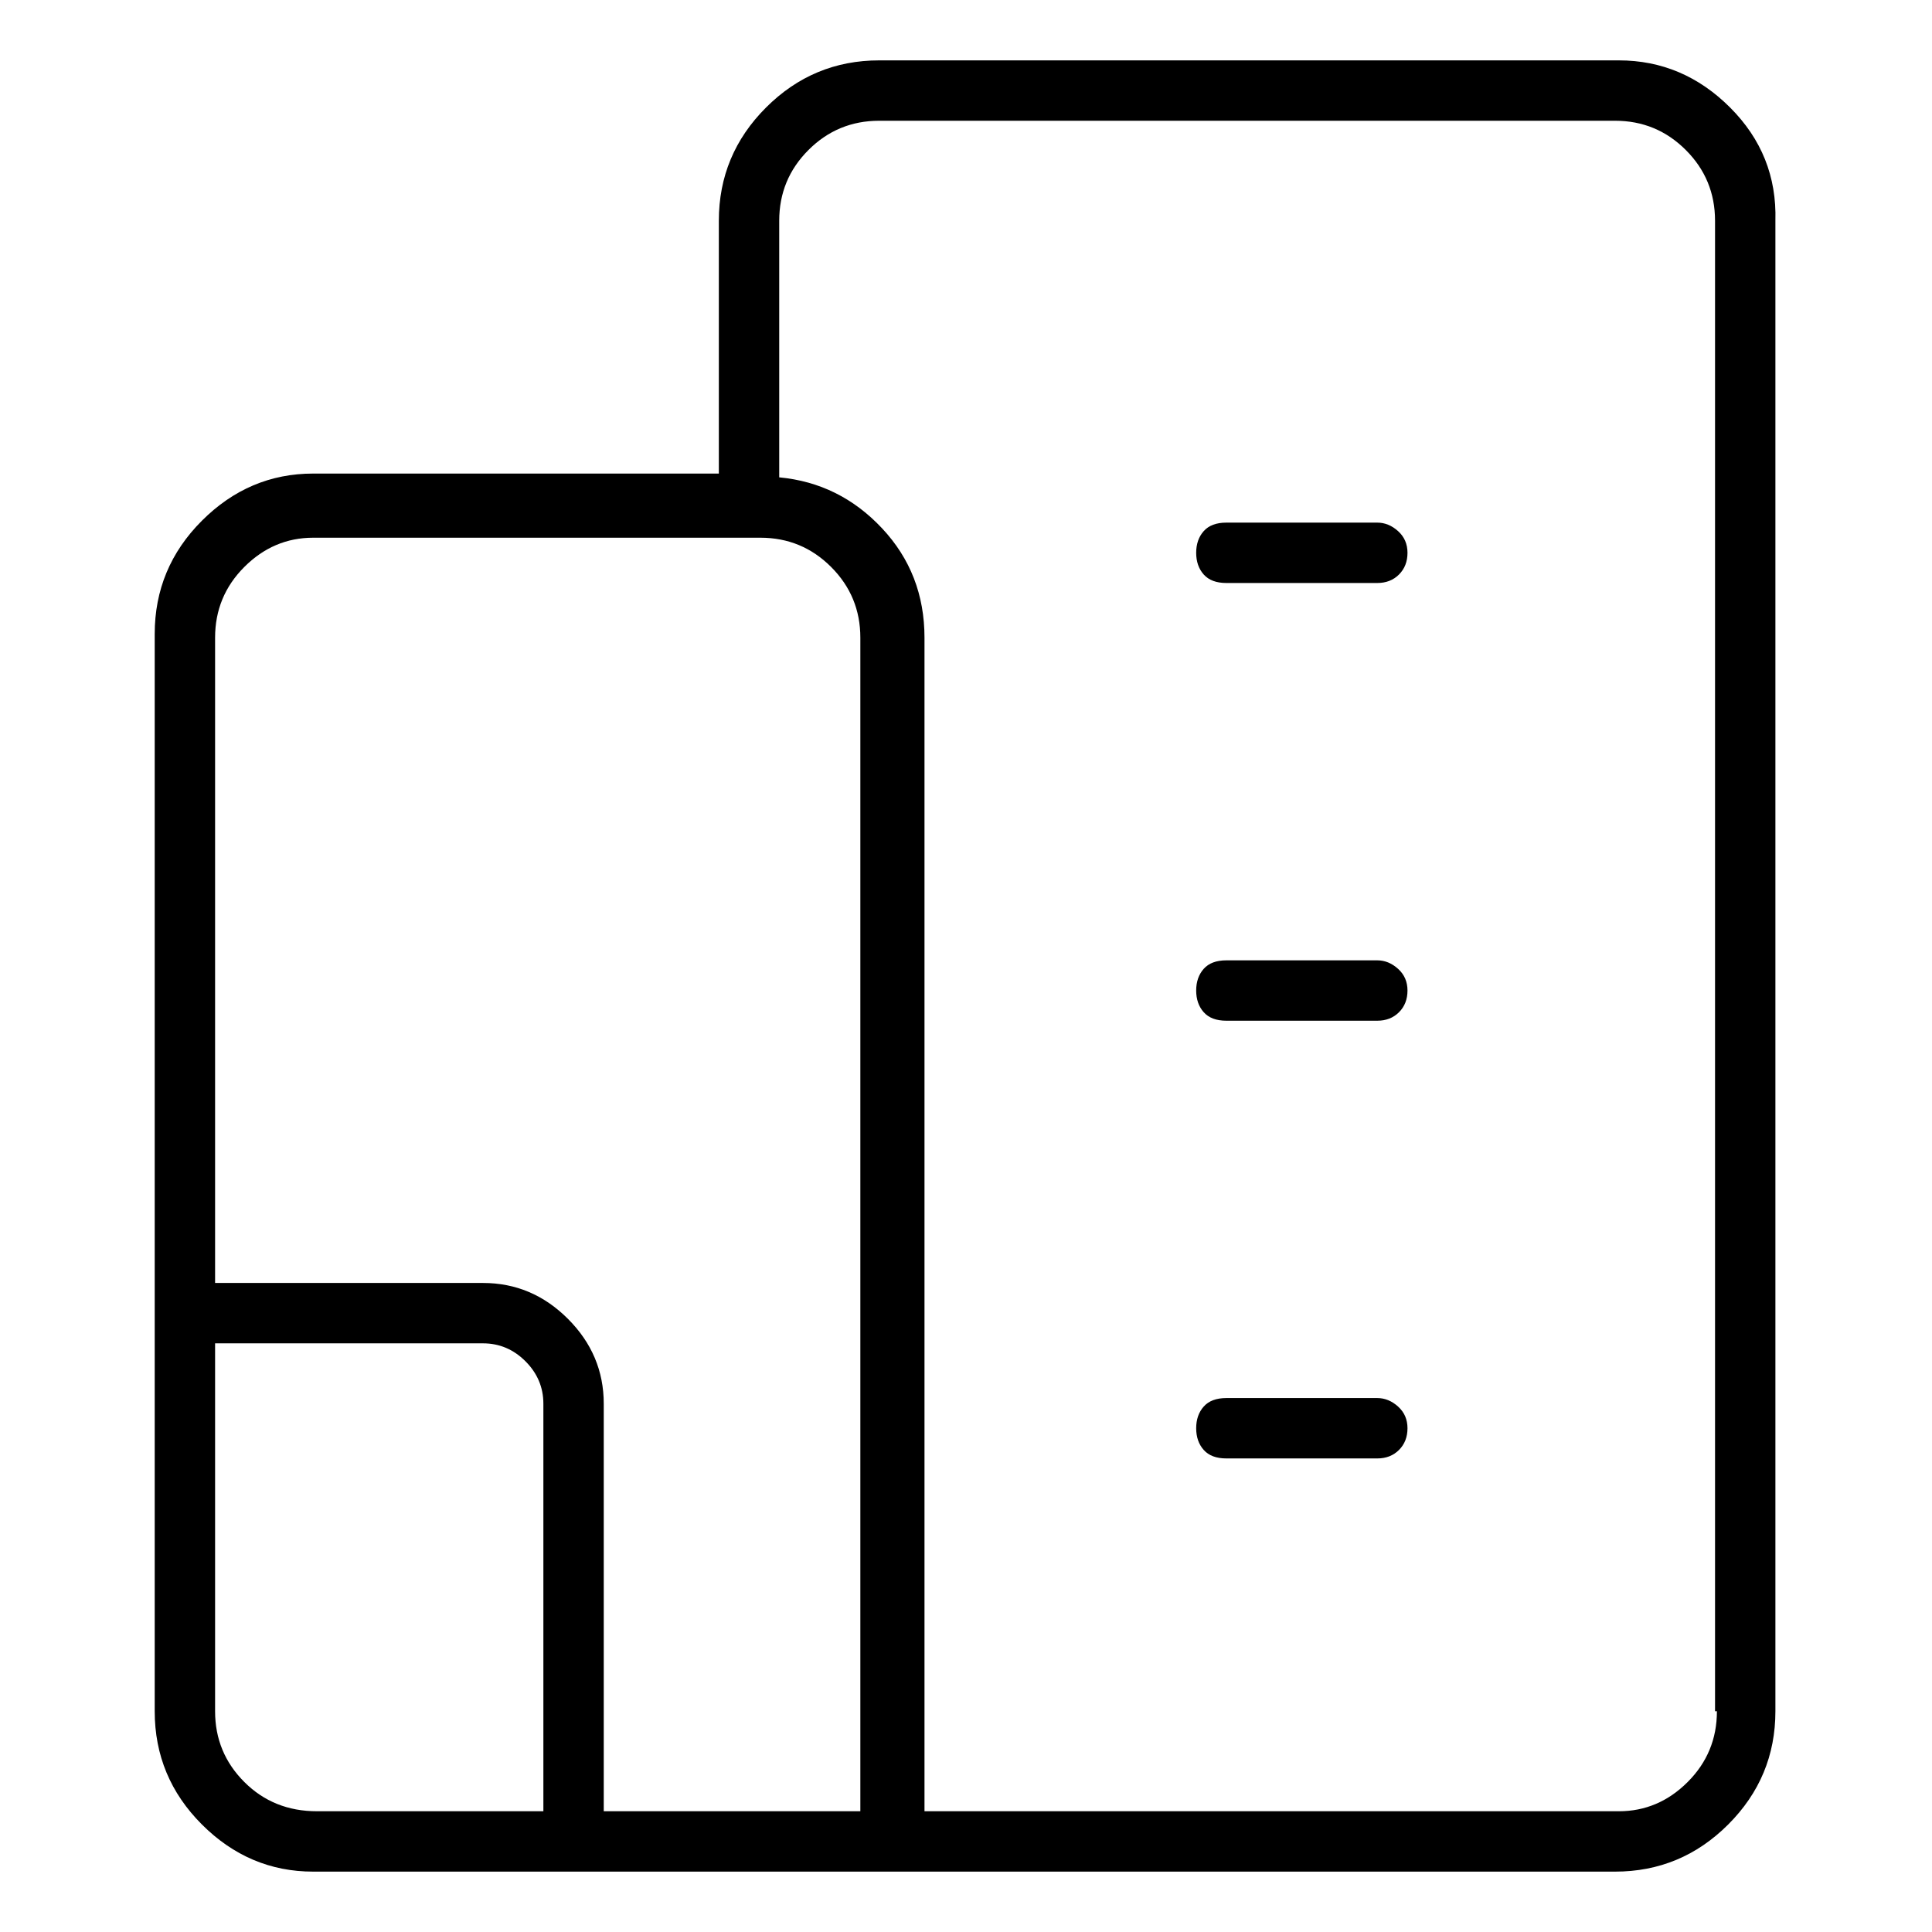 <svg viewBox="0 0 1024 1024" xmlns="http://www.w3.org/2000/svg">
  <path transform="scale(1, -1) translate(0, -960)" fill="currentColor" d="M858 928h-392q-35 0 -60 -25t-25 -60v-134h-215q-34 0 -59 -25t-25 -60v-571q0 -35 25 -60t59 -25h690q35 0 60 25t25 60v790q1 35 -24 60t-59 25v0zM114 53v195h142q13 0 22.5 -9.5t9.5 -22.5v-216h-120q-23 0 -38.5 15.5t-15.5 37.5zM397 0h-77v216q0 26 -19 45t-45 19 h-142v342q0 22 15.5 37.5t36.5 15.5h237q22 0 37.5 -15.5t15.5 -37.5v-622h-59zM910 53q0 -22 -15.5 -37.5t-36.5 -15.5h-368v622q0 34 -22.5 58t-54.5 27v136q0 22 15.5 37.5t37.5 15.5h390q22 0 37.5 -15.5t15.5 -37.5v-790h1zM730 683h-80q-8 0 -12 -4.5t-4 -11.5 t4 -11.5t12 -4.5h80q7 0 11.5 4.5t4.5 11.5t-5 11.5t-11 4.5zM730 451h-80q-8 0 -12 -4.5t-4 -11.5t4 -11.5t12 -4.5h80q7 0 11.5 4.5t4.5 11.5t-5 11.5t-11 4.5v0zM730 219h-80q-8 0 -12 -4.5t-4 -11.5t4 -11.5t12 -4.5h80q7 0 11.5 4.5t4.5 11.5t-5 11.5t-11 4.5z" />
</svg>
